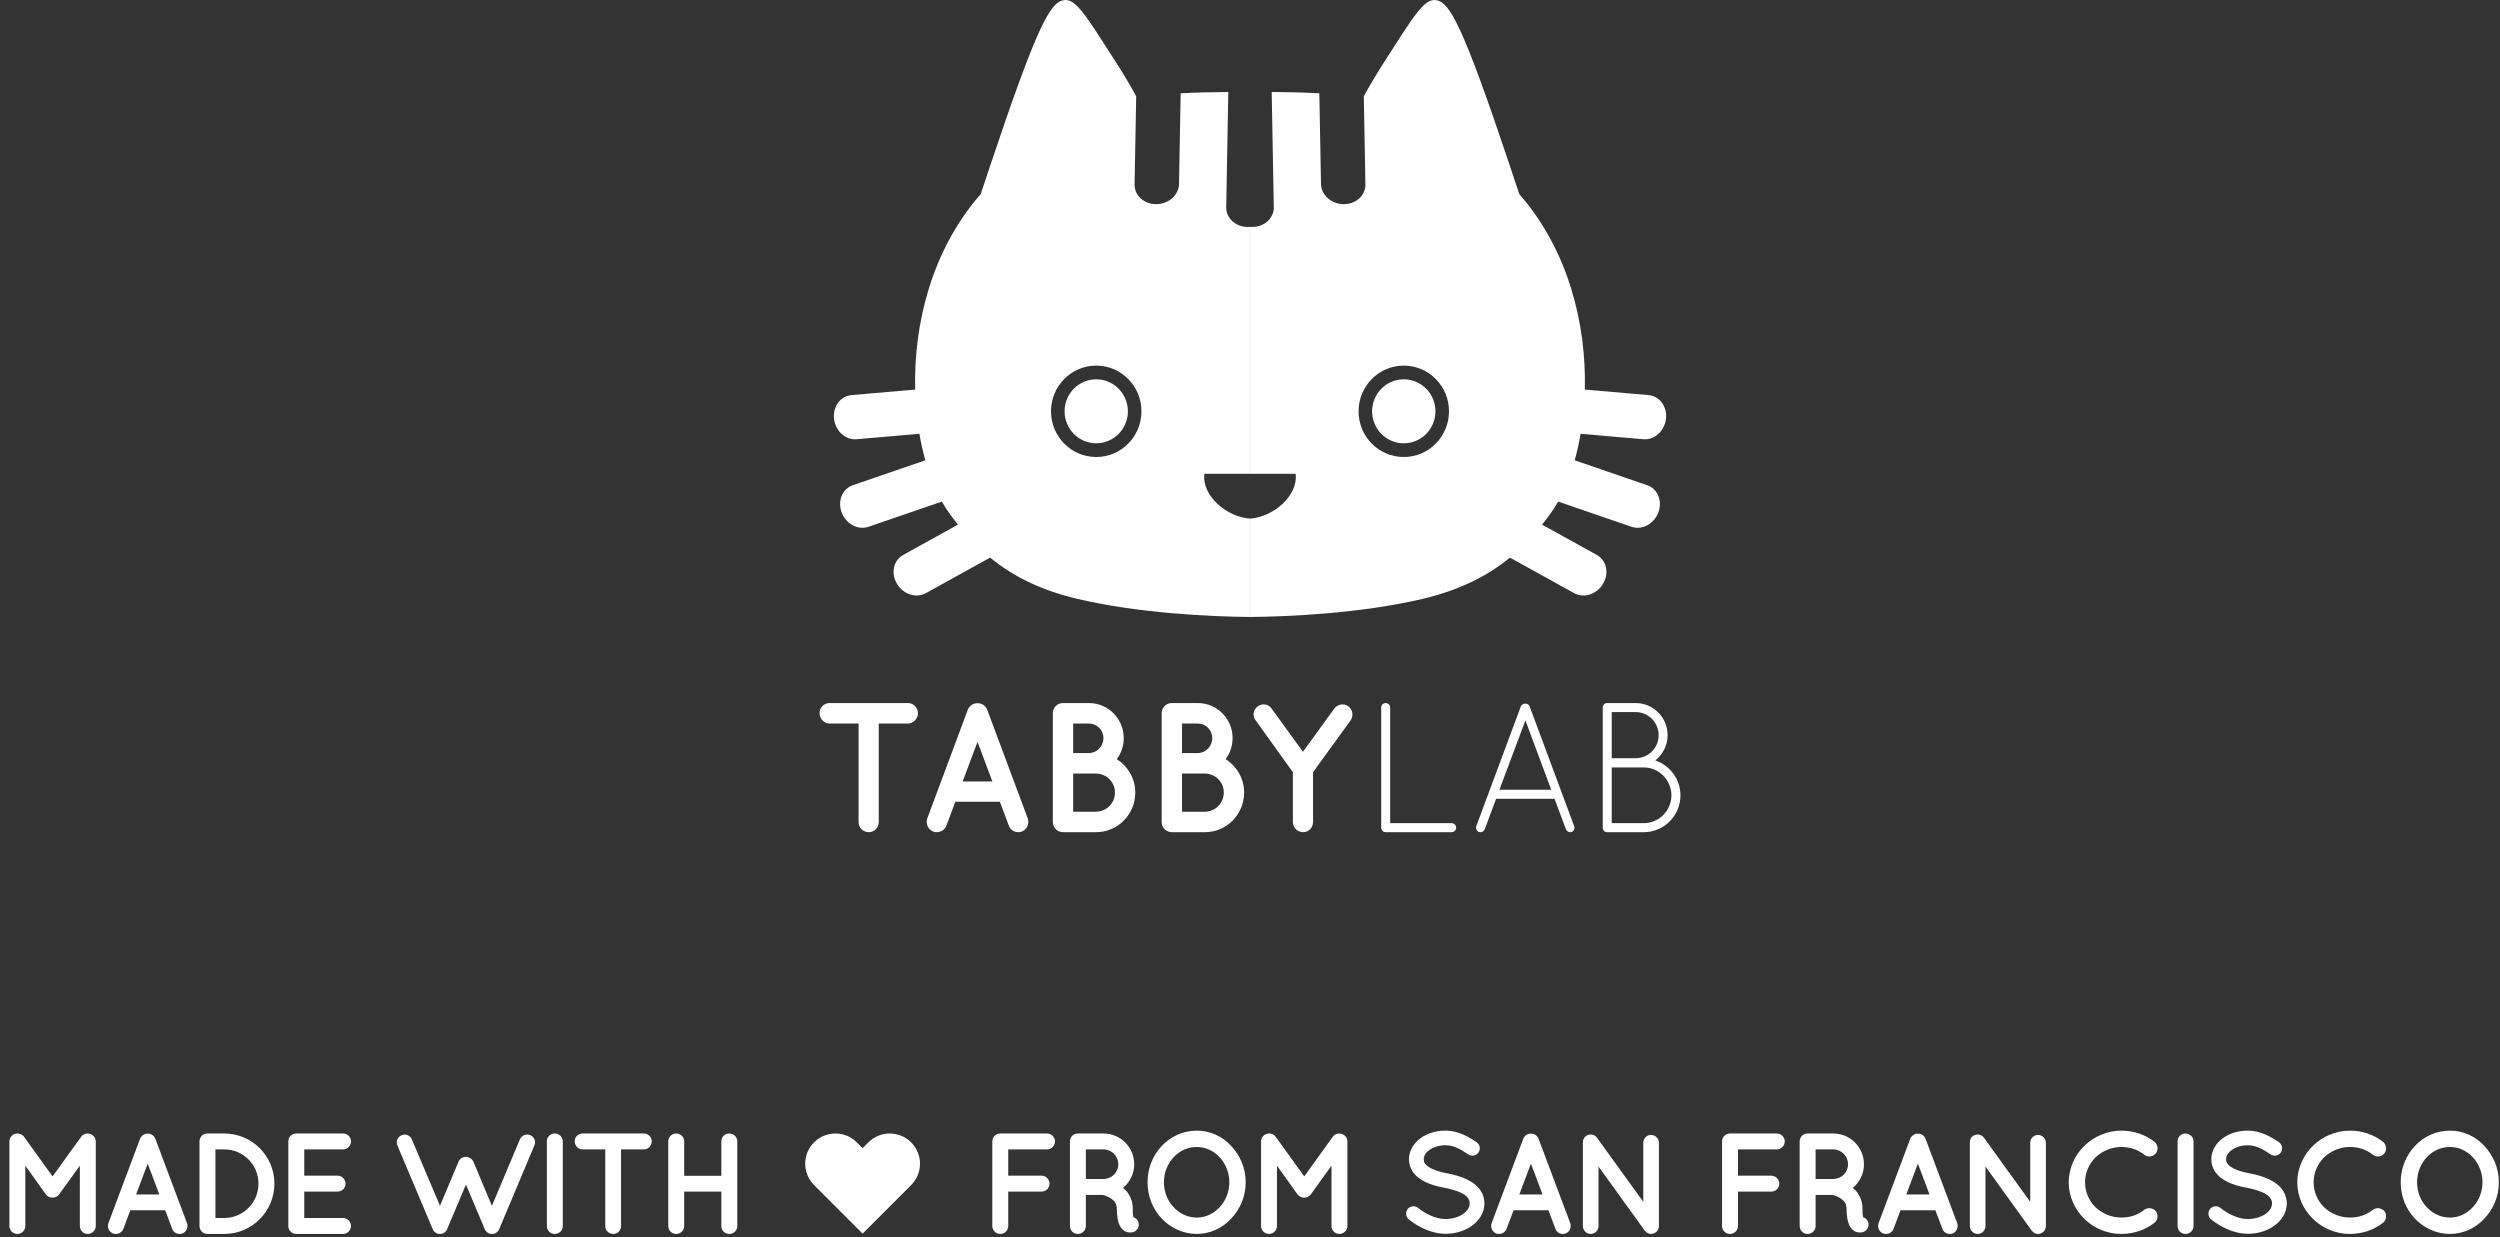 <?xml version="1.0" encoding="UTF-8"?>
<svg width="198px" height="98px" viewBox="0 0 198 98" version="1.1" xmlns="http://www.w3.org/2000/svg" xmlns:xlink="http://www.w3.org/1999/xlink">
    <rect x="0" y="0" width="198" height="98" fill="#333333" stroke="none"/>
    <!-- Generator: Sketch 46.2 (44496) - http://www.bohemiancoding.com/sketch -->
    <title>logo mark</title>
    <desc>Created with Sketch.</desc>
    <defs></defs>
    <g id="app" stroke="none" stroke-width="1" fill="none" fill-rule="evenodd">
        <g id="01-login-username" transform="translate(-410, -657)" fill="#FFFFFF">
            <g id="logo-mark" transform="translate(409, 657)">
                <g id="logo" transform="translate(65.909, 0)">
                    <path d="M34.088,37.524 C33.396,37.524 32.357,37.524 30.477,37.524 C30.266,39.292 32.271,40.948 34.088,41.074 C34.088,43.263 34.088,45.83 34.088,48.864 C30.98,48.837 25.288,48.577 20.427,47.432 C17.446,46.73 15.255,45.594 13.506,44.163 L8.414,46.98 C7.647,47.404 6.624,47.07 6.128,46.235 C5.632,45.399 5.851,44.378 6.618,43.954 L10.96,41.551 C10.721,41.251 10.49,40.944 10.264,40.631 C10.063,40.353 9.871,40.05 9.688,39.725 L3.874,41.722 C3.045,42.007 2.095,41.5 1.752,40.591 C1.408,39.682 1.802,38.714 2.63,38.43 L8.376,36.456 C8.19,35.791 8.032,35.088 7.907,34.356 L2.932,34.787 C2.059,34.863 1.26,34.142 1.147,33.176 C1.033,32.211 1.649,31.368 2.522,31.292 L7.572,30.854 C7.445,25.687 8.87,19.811 12.762,15.377 C12.994,14.677 13.249,13.914 13.525,13.087 C17.22,2.045 18.262,0.21 19.315,0.016 C20.27,-0.161 21.032,1.117 23.488,4.95 C24.086,5.883 24.616,6.775 25.078,7.626 L24.95,14.606 C24.934,15.482 25.709,16.183 26.681,16.171 C27.653,16.159 28.453,15.44 28.469,14.564 L28.6,7.392 C29.732,7.32 30.963,7.299 32.373,7.286 L32.207,16.41 C32.191,17.286 32.966,17.986 33.937,17.974 C33.988,17.974 34.039,17.971 34.088,17.967 C34.088,28.416 34.088,25.492 34.088,37.524 Z M21.912,36.195 C23.89,36.195 25.494,34.575 25.494,32.576 C25.494,30.577 23.89,28.956 21.912,28.956 C19.934,28.956 18.33,30.577 18.33,32.576 C18.33,34.575 19.934,36.195 21.912,36.195 Z M21.912,35.109 C20.527,35.109 19.405,33.975 19.405,32.576 C19.405,31.176 20.527,30.042 21.912,30.042 C23.297,30.042 24.42,31.176 24.42,32.576 C24.42,33.975 23.297,35.109 21.912,35.109 Z" id="Combined-Shape"></path>
                    <path d="M67.046,37.524 C66.354,37.524 65.314,37.524 63.435,37.524 C63.224,39.292 65.228,40.948 67.046,41.074 C67.046,43.263 67.046,45.83 67.046,48.864 C63.937,48.837 58.246,48.577 53.384,47.432 C50.403,46.73 48.212,45.594 46.463,44.163 L41.372,46.98 C40.605,47.404 39.582,47.07 39.086,46.235 C38.59,45.399 38.809,44.378 39.575,43.954 L43.918,41.551 C43.679,41.251 43.447,40.944 43.222,40.631 C43.021,40.353 42.828,40.05 42.645,39.725 L36.831,41.722 C36.003,42.007 35.053,41.5 34.709,40.591 C34.366,39.682 34.759,38.714 35.588,38.43 L41.333,36.456 C41.147,35.791 40.99,35.088 40.865,34.356 L35.89,34.787 C35.017,34.863 34.218,34.142 34.104,33.176 C33.991,32.211 34.607,31.368 35.48,31.292 L40.53,30.854 C40.403,25.687 41.828,19.811 45.72,15.377 C45.952,14.677 46.206,13.914 46.483,13.087 C50.178,2.045 51.22,0.21 52.272,0.016 C53.228,-0.161 53.99,1.117 56.446,4.95 C57.044,5.883 57.574,6.775 58.035,7.626 L57.908,14.606 C57.892,15.482 58.667,16.183 59.639,16.171 C60.61,16.159 61.411,15.44 61.427,14.564 L61.558,7.392 C62.689,7.32 63.92,7.299 65.331,7.286 L65.164,16.41 C65.149,17.286 65.923,17.986 66.895,17.974 C66.946,17.974 66.996,17.971 67.046,17.967 C67.046,28.416 67.046,25.492 67.046,37.524 Z M54.87,36.195 C56.848,36.195 58.451,34.575 58.451,32.576 C58.451,30.577 56.848,28.956 54.87,28.956 C52.891,28.956 51.288,30.577 51.288,32.576 C51.288,34.575 52.891,36.195 54.87,36.195 Z M54.87,35.109 C53.485,35.109 52.362,33.975 52.362,32.576 C52.362,31.176 53.485,30.042 54.87,30.042 C56.255,30.042 57.377,31.176 57.377,32.576 C57.377,33.975 56.255,35.109 54.87,35.109 Z" id="Combined-Shape" transform="translate(50.57, 24.432) scale(-1, 1) translate(-50.57, -24.432) "></path>
                    <path d="M7.793,56.485 C7.793,56.032 7.431,55.682 6.995,55.682 L0.798,55.682 C0.348,55.682 0,56.032 0,56.485 C0,56.924 0.348,57.304 0.798,57.304 L3.091,57.304 L3.091,65.106 C3.091,65.558 3.454,65.909 3.889,65.909 C4.339,65.909 4.688,65.558 4.688,65.106 L4.688,57.304 L6.995,57.304 C7.431,57.304 7.793,56.924 7.793,56.485 Z M14.992,65.398 L14.281,63.498 L10.754,63.498 L10.043,65.398 C9.912,65.719 9.608,65.909 9.288,65.909 C9.187,65.909 9.1,65.894 9.013,65.865 C8.592,65.705 8.388,65.237 8.534,64.813 L11.741,56.208 C11.872,55.886 12.191,55.682 12.51,55.696 C12.844,55.682 13.149,55.886 13.279,56.208 L16.487,64.813 C16.632,65.237 16.429,65.705 16.008,65.865 C15.935,65.894 15.834,65.909 15.732,65.909 C15.413,65.909 15.108,65.719 14.992,65.398 Z M11.335,61.891 L13.686,61.891 L12.51,58.75 L11.335,61.891 Z M19.273,65.909 C18.838,65.909 18.475,65.544 18.475,65.106 L18.475,56.485 C18.475,56.032 18.838,55.682 19.273,55.682 L21.334,55.682 C22.858,55.682 24.091,56.924 24.091,58.458 C24.091,59.086 23.888,59.656 23.54,60.123 C24.411,60.679 25.006,61.657 25.006,62.768 C25.006,64.506 23.613,65.909 21.9,65.909 L19.331,65.909 C19.317,65.909 19.317,65.894 19.317,65.894 C19.288,65.894 19.288,65.909 19.273,65.909 Z M20.086,57.304 L20.086,59.641 L21.334,59.641 C21.973,59.641 22.481,59.101 22.481,58.458 C22.481,57.815 21.973,57.304 21.334,57.304 L20.086,57.304 Z M20.086,61.263 L20.086,64.287 L21.9,64.287 C22.727,64.273 23.395,63.615 23.395,62.768 C23.395,61.935 22.727,61.278 21.9,61.263 L20.086,61.263 Z M27.894,65.909 C27.458,65.909 27.096,65.544 27.096,65.106 L27.096,56.485 C27.096,56.032 27.458,55.682 27.894,55.682 L29.955,55.682 C31.479,55.682 32.712,56.924 32.712,58.458 C32.712,59.086 32.509,59.656 32.161,60.123 C33.031,60.679 33.626,61.657 33.626,62.768 C33.626,64.506 32.233,65.909 30.521,65.909 L27.952,65.909 C27.937,65.909 27.937,65.894 27.937,65.894 C27.908,65.894 27.908,65.909 27.894,65.909 Z M28.707,57.304 L28.707,59.641 L29.955,59.641 C30.593,59.641 31.101,59.101 31.101,58.458 C31.101,57.815 30.593,57.304 29.955,57.304 L28.707,57.304 Z M28.707,61.263 L28.707,64.287 L30.521,64.287 C31.348,64.273 32.016,63.615 32.016,62.768 C32.016,61.935 31.348,61.278 30.521,61.263 L28.707,61.263 Z M41.884,55.945 C41.536,55.682 41.043,55.755 40.767,56.12 L38.285,59.539 L35.803,56.12 C35.557,55.755 35.063,55.682 34.7,55.945 C34.338,56.208 34.265,56.705 34.541,57.055 L37.487,61.161 L37.487,65.106 C37.487,65.558 37.864,65.909 38.285,65.909 C38.735,65.909 39.083,65.558 39.083,65.106 L39.083,61.161 L42.059,57.055 C42.305,56.705 42.233,56.208 41.884,55.945 Z M50.055,65.909 C50.258,65.909 50.418,65.748 50.418,65.558 C50.418,65.354 50.258,65.193 50.055,65.193 L45.193,65.193 L45.193,56.032 C45.193,55.843 45.034,55.682 44.83,55.682 C44.642,55.682 44.482,55.843 44.482,56.032 L44.482,65.558 C44.482,65.748 44.642,65.909 44.83,65.909 L50.055,65.909 Z M59.111,65.675 L58.211,63.265 L53.582,63.265 L52.682,65.675 C52.624,65.821 52.493,65.909 52.348,65.909 C52.319,65.909 52.261,65.894 52.218,65.894 C52.043,65.821 51.942,65.602 52.014,65.427 L55.541,55.945 C55.599,55.813 55.744,55.726 55.889,55.726 C56.049,55.726 56.194,55.813 56.238,55.945 L59.764,65.427 C59.837,65.602 59.75,65.821 59.576,65.894 C59.518,65.894 59.489,65.909 59.445,65.909 C59.314,65.909 59.169,65.821 59.111,65.675 Z M55.904,57.055 L53.843,62.549 L57.95,62.549 L55.904,57.055 Z M62.028,65.558 L62.028,56.032 C62.028,55.843 62.188,55.682 62.377,55.682 L64.641,55.682 C66.034,55.682 67.166,56.821 67.166,58.239 C67.166,59.042 66.774,59.758 66.194,60.226 C67.34,60.62 68.182,61.701 68.182,62.987 C68.182,64.609 66.876,65.909 65.279,65.909 L62.362,65.909 C62.173,65.909 62.028,65.748 62.028,65.558 Z M62.739,65.193 L65.279,65.193 C66.484,65.193 67.456,64.214 67.471,62.987 C67.456,61.774 66.484,60.781 65.279,60.781 L62.739,60.781 L62.739,65.193 Z M62.739,60.05 L64.641,60.05 C65.642,60.05 66.455,59.232 66.455,58.239 C66.455,57.216 65.642,56.398 64.641,56.398 L62.739,56.398 L62.739,60.05 Z" id="TABBYLAB"></path>
                </g>
                <g id="signature" transform="translate(0, 86.364)">
                    <path d="M7.949,3.409 L7.938,3.409 C7.733,3.409 7.551,3.5 7.426,3.67 L5.165,6.807 L2.903,3.67 C2.79,3.5 2.585,3.409 2.403,3.409 L2.369,3.409 C2.028,3.409 1.744,3.693 1.744,4.034 L1.744,10.739 C1.744,11.08 2.028,11.364 2.369,11.364 C2.722,11.364 3.006,11.08 3.006,10.739 L3.006,5.955 L4.631,8.227 C4.756,8.398 4.949,8.489 5.153,8.489 L5.176,8.489 C5.381,8.489 5.562,8.398 5.688,8.227 L7.324,5.955 L7.324,10.739 C7.324,11.08 7.597,11.364 7.949,11.364 C8.29,11.364 8.585,11.08 8.585,10.739 L8.585,4.034 C8.585,3.693 8.29,3.42 7.949,3.409 Z M14.642,10.966 L14.085,9.489 L11.324,9.489 L10.767,10.966 C10.665,11.216 10.426,11.364 10.176,11.364 C10.097,11.364 10.028,11.352 9.96,11.33 C9.631,11.205 9.472,10.841 9.585,10.511 L12.097,3.818 C12.199,3.568 12.449,3.409 12.699,3.42 C12.96,3.409 13.199,3.568 13.301,3.818 L15.812,10.511 C15.926,10.841 15.767,11.205 15.438,11.33 C15.381,11.352 15.301,11.364 15.222,11.364 C14.972,11.364 14.733,11.216 14.642,10.966 Z M11.778,8.239 L13.619,8.239 L12.699,5.795 L11.778,8.239 Z M17.426,11.364 C17.074,11.364 16.801,11.08 16.801,10.739 L16.801,4.034 C16.801,3.682 17.074,3.409 17.426,3.409 L18.767,3.409 C20.96,3.409 22.733,5.193 22.733,7.375 C22.733,9.58 20.96,11.364 18.767,11.364 L17.426,11.364 Z M18.062,4.67 L18.062,10.102 L18.767,10.102 C20.267,10.091 21.472,8.886 21.472,7.375 C21.472,5.886 20.267,4.67 18.767,4.67 L18.062,4.67 Z M24.46,11.364 L24.472,11.352 C24.472,11.352 24.472,11.364 24.494,11.364 L28.176,11.364 C28.506,11.364 28.801,11.08 28.801,10.739 C28.801,10.386 28.506,10.102 28.176,10.102 L25.097,10.102 L25.097,8.011 L27.744,8.011 C28.085,8.011 28.369,7.727 28.369,7.375 C28.369,7.045 28.085,6.75 27.744,6.75 L25.097,6.75 L25.097,4.67 L28.176,4.67 C28.506,4.67 28.801,4.386 28.801,4.034 C28.801,3.682 28.506,3.409 28.176,3.409 L24.46,3.409 C24.108,3.409 23.835,3.682 23.835,4.034 L23.835,10.739 C23.835,11.08 24.108,11.364 24.46,11.364 Z M43.006,3.545 C42.676,3.409 42.312,3.557 42.176,3.875 L39.96,9.136 L38.494,5.648 C38.381,5.398 38.142,5.261 37.903,5.261 C37.653,5.261 37.415,5.398 37.312,5.648 L35.847,9.136 L33.619,3.875 C33.494,3.557 33.119,3.409 32.812,3.545 C32.483,3.67 32.347,4.045 32.472,4.352 L35.267,10.977 C35.29,11.011 35.301,11.057 35.324,11.08 L35.324,11.091 C35.347,11.114 35.358,11.136 35.381,11.159 C35.392,11.182 35.392,11.182 35.403,11.193 C35.438,11.205 35.449,11.227 35.483,11.25 L35.494,11.25 C35.517,11.273 35.562,11.307 35.597,11.318 C35.608,11.318 35.608,11.318 35.619,11.33 C35.642,11.33 35.665,11.341 35.699,11.352 L35.733,11.352 C35.767,11.364 35.812,11.364 35.847,11.364 C35.881,11.364 35.915,11.364 35.949,11.352 L35.983,11.352 C36.006,11.341 36.028,11.33 36.074,11.33 C36.074,11.318 36.085,11.318 36.085,11.318 L36.097,11.318 C36.119,11.307 36.153,11.273 36.188,11.25 L36.21,11.25 C36.233,11.227 36.256,11.205 36.278,11.193 C36.278,11.182 36.29,11.182 36.29,11.159 L36.358,11.091 C36.358,11.091 36.358,11.08 36.369,11.08 C36.381,11.057 36.403,11.011 36.415,10.977 L37.903,7.455 L39.392,10.977 C39.403,11.011 39.415,11.057 39.438,11.08 C39.438,11.08 39.438,11.091 39.46,11.091 C39.472,11.114 39.494,11.136 39.506,11.159 C39.517,11.182 39.517,11.182 39.528,11.193 C39.551,11.205 39.574,11.227 39.608,11.25 L39.619,11.25 C39.642,11.273 39.676,11.307 39.722,11.318 C39.733,11.318 39.733,11.318 39.744,11.33 C39.767,11.33 39.79,11.341 39.824,11.352 L39.858,11.352 C39.892,11.364 39.926,11.364 39.96,11.364 C40.006,11.364 40.04,11.364 40.074,11.352 L40.097,11.352 C40.131,11.341 40.165,11.33 40.188,11.33 C40.188,11.318 40.199,11.318 40.199,11.318 L40.21,11.318 C40.256,11.307 40.278,11.273 40.312,11.25 L40.324,11.25 C40.347,11.227 40.381,11.205 40.403,11.193 C40.403,11.182 40.415,11.182 40.415,11.159 C40.438,11.136 40.46,11.114 40.472,11.091 L40.483,11.08 C40.506,11.057 40.528,11.011 40.54,10.977 L43.324,4.352 C43.46,4.045 43.312,3.67 43.006,3.545 Z M44.312,10.739 C44.312,11.091 44.585,11.364 44.938,11.364 C45.278,11.364 45.574,11.091 45.574,10.739 L45.574,4.034 C45.574,3.682 45.278,3.409 44.938,3.409 C44.585,3.409 44.312,3.682 44.312,4.034 L44.312,10.739 Z M52.619,4.034 C52.619,3.682 52.335,3.409 51.994,3.409 L47.142,3.409 C46.79,3.409 46.517,3.682 46.517,4.034 C46.517,4.375 46.79,4.67 47.142,4.67 L48.938,4.67 L48.938,10.739 C48.938,11.091 49.222,11.364 49.562,11.364 C49.915,11.364 50.188,11.091 50.188,10.739 L50.188,4.67 L51.994,4.67 C52.335,4.67 52.619,4.375 52.619,4.034 Z M54.551,11.364 C54.903,11.364 55.188,11.091 55.188,10.739 L55.188,8.011 L58.131,8.011 L58.131,10.739 C58.131,11.091 58.403,11.364 58.756,11.364 C59.108,11.364 59.392,11.091 59.392,10.739 L59.392,4.034 C59.392,3.682 59.108,3.409 58.756,3.409 C58.403,3.409 58.131,3.682 58.131,4.034 L58.131,6.761 L55.188,6.761 L55.188,4.034 C55.188,3.682 54.903,3.409 54.551,3.409 C54.199,3.409 53.926,3.682 53.926,4.034 L53.926,10.739 C53.926,11.091 54.199,11.364 54.551,11.364 Z" id="MADE-WITH"></path>
                    <path d="M80.216,11.364 C80.568,11.364 80.852,11.08 80.852,10.739 L80.852,8.011 L83.5,8.011 C83.841,8.011 84.125,7.727 84.125,7.375 C84.125,7.045 83.841,6.75 83.5,6.75 L80.852,6.75 L80.852,4.67 L83.932,4.67 C84.261,4.67 84.557,4.386 84.557,4.034 C84.557,3.693 84.261,3.409 83.932,3.409 L80.216,3.409 C79.864,3.409 79.591,3.693 79.591,4.034 L79.591,10.739 C79.591,11.08 79.864,11.364 80.216,11.364 Z M90.761,10.034 C90.943,10.091 91.091,10.227 91.159,10.42 C91.273,10.75 91.091,11.102 90.761,11.216 C90.716,11.227 90.625,11.25 90.511,11.25 L90.5,11.25 C90.386,11.25 90.216,11.227 90.057,11.125 C89.909,11.034 89.784,10.886 89.693,10.727 C89.534,10.398 89.455,9.989 89.455,9.364 C89.443,9.148 89.398,9 89.318,8.875 C89.25,8.75 89.114,8.636 88.977,8.545 C88.739,8.386 88.443,8.295 88.341,8.273 L87,8.273 L87,10.739 C87,11.08 86.716,11.364 86.364,11.364 C86.011,11.364 85.739,11.08 85.739,10.739 L85.739,4.034 C85.739,3.682 86.011,3.409 86.364,3.409 L88.398,3.409 C89.75,3.409 90.83,4.5 90.83,5.852 C90.83,6.602 90.489,7.261 89.943,7.716 C90.091,7.83 90.227,7.966 90.341,8.136 C90.568,8.466 90.716,8.886 90.716,9.364 C90.705,9.705 90.739,9.92 90.761,10.034 Z M88.398,7.011 C89.045,7.011 89.568,6.489 89.568,5.852 C89.568,5.193 89.045,4.67 88.398,4.67 L87,4.67 L87,7.011 L88.398,7.011 Z M95.795,3.182 C96.841,3.182 97.841,3.648 98.511,4.398 C99.216,5.148 99.659,6.148 99.659,7.273 C99.659,8.398 99.216,9.409 98.511,10.148 C97.841,10.886 96.841,11.364 95.795,11.364 C94.705,11.364 93.705,10.886 93.011,10.148 C92.307,9.409 91.886,8.398 91.886,7.273 C91.886,6.148 92.307,5.148 93.011,4.398 C93.705,3.648 94.705,3.182 95.795,3.182 Z M97.591,9.25 C98.057,8.761 98.364,8.045 98.364,7.273 C98.364,6.5 98.057,5.784 97.591,5.284 C97.114,4.773 96.477,4.477 95.795,4.477 C95.068,4.477 94.432,4.773 93.955,5.284 C93.477,5.784 93.182,6.5 93.182,7.273 C93.182,8.045 93.477,8.761 93.955,9.25 C94.432,9.761 95.068,10.068 95.795,10.068 C96.477,10.068 97.114,9.761 97.591,9.25 Z M107.08,3.409 L107.068,3.409 C106.864,3.409 106.682,3.5 106.557,3.67 L104.295,6.807 L102.034,3.67 C101.92,3.5 101.716,3.409 101.534,3.409 L101.5,3.409 C101.159,3.409 100.875,3.693 100.875,4.034 L100.875,10.739 C100.875,11.08 101.159,11.364 101.5,11.364 C101.852,11.364 102.136,11.08 102.136,10.739 L102.136,5.955 L103.761,8.227 C103.886,8.398 104.08,8.489 104.284,8.489 L104.307,8.489 C104.511,8.489 104.693,8.398 104.818,8.227 L106.455,5.955 L106.455,10.739 C106.455,11.08 106.727,11.364 107.08,11.364 C107.42,11.364 107.716,11.08 107.716,10.739 L107.716,4.034 C107.716,3.693 107.42,3.42 107.08,3.409 Z M112.58,10.216 C113.227,10.727 114.261,11.341 115.489,11.352 C116.295,11.352 117.034,11.114 117.591,10.705 C118.159,10.295 118.568,9.67 118.568,8.943 C118.568,8.591 118.466,8.25 118.295,7.977 C118.034,7.557 117.625,7.261 117.159,7.034 C116.705,6.818 116.17,6.67 115.591,6.557 L115.568,6.557 C114.955,6.443 114.443,6.261 114.148,6.057 C114,5.955 113.898,5.852 113.841,5.761 C113.784,5.67 113.761,5.58 113.761,5.443 C113.761,5.205 113.886,4.955 114.193,4.727 C114.5,4.5 114.955,4.341 115.466,4.341 C116.159,4.341 116.716,4.682 117.295,5.068 C117.568,5.25 117.932,5.17 118.102,4.898 C118.284,4.636 118.205,4.273 117.943,4.091 C117.364,3.716 116.557,3.182 115.466,3.182 C114.727,3.182 114.034,3.398 113.5,3.784 C112.977,4.17 112.591,4.761 112.591,5.443 C112.591,5.784 112.682,6.102 112.852,6.375 C113.102,6.773 113.477,7.057 113.909,7.261 C114.341,7.466 114.841,7.602 115.375,7.705 L115.398,7.705 C116.068,7.83 116.625,8.023 116.955,8.239 C117.125,8.352 117.227,8.466 117.295,8.58 C117.364,8.693 117.398,8.795 117.398,8.943 C117.398,9.227 117.25,9.511 116.909,9.761 C116.568,10.011 116.057,10.182 115.489,10.182 C114.682,10.193 113.818,9.716 113.318,9.307 C113.068,9.102 112.693,9.136 112.489,9.386 C112.295,9.636 112.33,10.011 112.58,10.216 Z M124.193,10.966 L123.636,9.489 L120.875,9.489 L120.318,10.966 C120.216,11.216 119.977,11.364 119.727,11.364 C119.648,11.364 119.58,11.352 119.511,11.33 C119.182,11.205 119.023,10.841 119.136,10.511 L121.648,3.818 C121.75,3.568 122,3.409 122.25,3.42 C122.511,3.409 122.75,3.568 122.852,3.818 L125.364,10.511 C125.477,10.841 125.318,11.205 124.989,11.33 C124.932,11.352 124.852,11.364 124.773,11.364 C124.523,11.364 124.284,11.216 124.193,10.966 Z M121.33,8.239 L123.17,8.239 L122.25,5.795 L121.33,8.239 Z M127.602,6.023 L131.239,11.068 C131.25,11.091 131.273,11.114 131.295,11.136 C131.409,11.273 131.58,11.364 131.761,11.364 C132.102,11.364 132.386,11.08 132.386,10.739 L132.386,4.136 C132.386,3.807 132.102,3.523 131.761,3.523 C131.42,3.523 131.148,3.807 131.148,4.136 L131.148,8.818 L127.477,3.739 C127.284,3.466 126.898,3.409 126.614,3.602 C126.443,3.727 126.352,3.932 126.364,4.125 L126.364,10.739 C126.364,11.08 126.636,11.364 126.989,11.364 C127.318,11.364 127.602,11.08 127.602,10.739 L127.602,6.023 Z M138.011,11.364 C138.364,11.364 138.648,11.08 138.648,10.739 L138.648,8.011 L141.295,8.011 C141.636,8.011 141.92,7.727 141.92,7.375 C141.92,7.045 141.636,6.75 141.295,6.75 L138.648,6.75 L138.648,4.67 L141.727,4.67 C142.057,4.67 142.352,4.386 142.352,4.034 C142.352,3.693 142.057,3.409 141.727,3.409 L138.011,3.409 C137.659,3.409 137.386,3.693 137.386,4.034 L137.386,10.739 C137.386,11.08 137.659,11.364 138.011,11.364 Z M148.557,10.034 C148.739,10.091 148.886,10.227 148.955,10.42 C149.068,10.75 148.886,11.102 148.557,11.216 C148.511,11.227 148.42,11.25 148.307,11.25 L148.295,11.25 C148.182,11.25 148.011,11.227 147.852,11.125 C147.705,11.034 147.58,10.886 147.489,10.727 C147.33,10.398 147.25,9.989 147.25,9.364 C147.239,9.148 147.193,9 147.114,8.875 C147.045,8.75 146.909,8.636 146.773,8.545 C146.534,8.386 146.239,8.295 146.136,8.273 L144.795,8.273 L144.795,10.739 C144.795,11.08 144.511,11.364 144.159,11.364 C143.807,11.364 143.534,11.08 143.534,10.739 L143.534,4.034 C143.534,3.682 143.807,3.409 144.159,3.409 L146.193,3.409 C147.545,3.409 148.625,4.5 148.625,5.852 C148.625,6.602 148.284,7.261 147.739,7.716 C147.886,7.83 148.023,7.966 148.136,8.136 C148.364,8.466 148.511,8.886 148.511,9.364 C148.5,9.705 148.534,9.92 148.557,10.034 Z M146.193,7.011 C146.841,7.011 147.364,6.489 147.364,5.852 C147.364,5.193 146.841,4.67 146.193,4.67 L144.795,4.67 L144.795,7.011 L146.193,7.011 Z M154.841,10.966 L154.284,9.489 L151.523,9.489 L150.966,10.966 C150.864,11.216 150.625,11.364 150.375,11.364 C150.295,11.364 150.227,11.352 150.159,11.33 C149.83,11.205 149.67,10.841 149.784,10.511 L152.295,3.818 C152.398,3.568 152.648,3.409 152.898,3.42 C153.159,3.409 153.398,3.568 153.5,3.818 L156.011,10.511 C156.125,10.841 155.966,11.205 155.636,11.33 C155.58,11.352 155.5,11.364 155.42,11.364 C155.17,11.364 154.932,11.216 154.841,10.966 Z M151.977,8.239 L153.818,8.239 L152.898,5.795 L151.977,8.239 Z M158.25,6.023 L161.886,11.068 C161.898,11.091 161.92,11.114 161.943,11.136 C162.057,11.273 162.227,11.364 162.409,11.364 C162.75,11.364 163.034,11.08 163.034,10.739 L163.034,4.136 C163.034,3.807 162.75,3.523 162.409,3.523 C162.068,3.523 161.795,3.807 161.795,4.136 L161.795,8.818 L158.125,3.739 C157.932,3.466 157.545,3.409 157.261,3.602 C157.091,3.727 157,3.932 157.011,4.125 L157.011,10.739 C157.011,11.08 157.284,11.364 157.636,11.364 C157.966,11.364 158.25,11.08 158.25,10.739 L158.25,6.023 Z M169.011,11.364 C170.011,11.364 170.92,11.034 171.636,10.477 C171.909,10.261 171.955,9.852 171.75,9.568 C171.523,9.295 171.102,9.25 170.841,9.443 C170.33,9.852 169.716,10.068 169.011,10.068 C168.227,10.068 167.5,9.75 166.966,9.25 C166.455,8.75 166.136,8.045 166.136,7.273 C166.136,6.5 166.455,5.818 166.966,5.295 C167.5,4.795 168.227,4.477 169.011,4.477 C169.716,4.477 170.341,4.693 170.841,5.102 C171.102,5.307 171.523,5.261 171.75,4.977 C171.955,4.693 171.909,4.295 171.636,4.068 C170.92,3.511 170.011,3.182 169.011,3.182 C166.739,3.193 164.852,5.023 164.841,7.273 C164.852,9.534 166.739,11.364 169.011,11.364 Z M173.466,10.739 C173.466,11.091 173.739,11.364 174.091,11.364 C174.432,11.364 174.727,11.091 174.727,10.739 L174.727,4.034 C174.727,3.682 174.432,3.409 174.091,3.409 C173.739,3.409 173.466,3.682 173.466,4.034 L173.466,10.739 Z M176.125,10.216 C176.773,10.727 177.807,11.341 179.034,11.352 C179.841,11.352 180.58,11.114 181.136,10.705 C181.705,10.295 182.114,9.67 182.114,8.943 C182.114,8.591 182.011,8.25 181.841,7.977 C181.58,7.557 181.17,7.261 180.705,7.034 C180.25,6.818 179.716,6.67 179.136,6.557 L179.114,6.557 C178.5,6.443 177.989,6.261 177.693,6.057 C177.545,5.955 177.443,5.852 177.386,5.761 C177.33,5.67 177.307,5.58 177.307,5.443 C177.307,5.205 177.432,4.955 177.739,4.727 C178.045,4.5 178.5,4.341 179.011,4.341 C179.705,4.341 180.261,4.682 180.841,5.068 C181.114,5.25 181.477,5.17 181.648,4.898 C181.83,4.636 181.75,4.273 181.489,4.091 C180.909,3.716 180.102,3.182 179.011,3.182 C178.273,3.182 177.58,3.398 177.045,3.784 C176.523,4.17 176.136,4.761 176.136,5.443 C176.136,5.784 176.227,6.102 176.398,6.375 C176.648,6.773 177.023,7.057 177.455,7.261 C177.886,7.466 178.386,7.602 178.92,7.705 L178.943,7.705 C179.614,7.83 180.17,8.023 180.5,8.239 C180.67,8.352 180.773,8.466 180.841,8.58 C180.909,8.693 180.943,8.795 180.943,8.943 C180.943,9.227 180.795,9.511 180.455,9.761 C180.114,10.011 179.602,10.182 179.034,10.182 C178.227,10.193 177.364,9.716 176.864,9.307 C176.614,9.102 176.239,9.136 176.034,9.386 C175.841,9.636 175.875,10.011 176.125,10.216 Z M187.114,11.364 C188.114,11.364 189.023,11.034 189.739,10.477 C190.011,10.261 190.057,9.852 189.852,9.568 C189.625,9.295 189.205,9.25 188.943,9.443 C188.432,9.852 187.818,10.068 187.114,10.068 C186.33,10.068 185.602,9.75 185.068,9.25 C184.557,8.75 184.239,8.045 184.239,7.273 C184.239,6.5 184.557,5.818 185.068,5.295 C185.602,4.795 186.33,4.477 187.114,4.477 C187.818,4.477 188.443,4.693 188.943,5.102 C189.205,5.307 189.625,5.261 189.852,4.977 C190.057,4.693 190.011,4.295 189.739,4.068 C189.023,3.511 188.114,3.182 187.114,3.182 C184.841,3.193 182.955,5.023 182.943,7.273 C182.955,9.534 184.841,11.364 187.114,11.364 Z M195.045,3.182 C196.091,3.182 197.091,3.648 197.761,4.398 C198.466,5.148 198.909,6.148 198.909,7.273 C198.909,8.398 198.466,9.409 197.761,10.148 C197.091,10.886 196.091,11.364 195.045,11.364 C193.955,11.364 192.955,10.886 192.261,10.148 C191.557,9.409 191.136,8.398 191.136,7.273 C191.136,6.148 191.557,5.148 192.261,4.398 C192.955,3.648 193.955,3.182 195.045,3.182 Z M196.841,9.25 C197.307,8.761 197.614,8.045 197.614,7.273 C197.614,6.5 197.307,5.784 196.841,5.284 C196.364,4.773 195.727,4.477 195.045,4.477 C194.318,4.477 193.682,4.773 193.205,5.284 C192.727,5.784 192.432,6.5 192.432,7.273 C192.432,8.045 192.727,8.761 193.205,9.25 C193.682,9.761 194.318,10.068 195.045,10.068 C195.727,10.068 196.364,9.761 196.841,9.25 Z" id="FROM-SAN-FRANCISCO"></path>
                    <g id="heart" transform="translate(64.773, 3.409)">
                        <path d="M8.39,0.701 C7.941,0.252 7.333,-3.86274905e-16 6.698,0 C6.064,1.93137452e-16 5.455,0.252 5.006,0.701 L4.545,1.162 L4.084,0.701 C3.15,-0.233 1.635,-0.233 0.701,0.701 C-0.234,1.635 -0.234,3.15 0.701,4.085 L1.162,4.546 L4.545,7.929 L7.929,4.546 L8.39,4.085 C8.839,3.636 9.091,3.027 9.091,2.393 C9.091,1.758 8.839,1.15 8.39,0.701 Z" id="Shape"></path>
                    </g>
                </g>
            </g>
        </g>
    </g>
</svg>